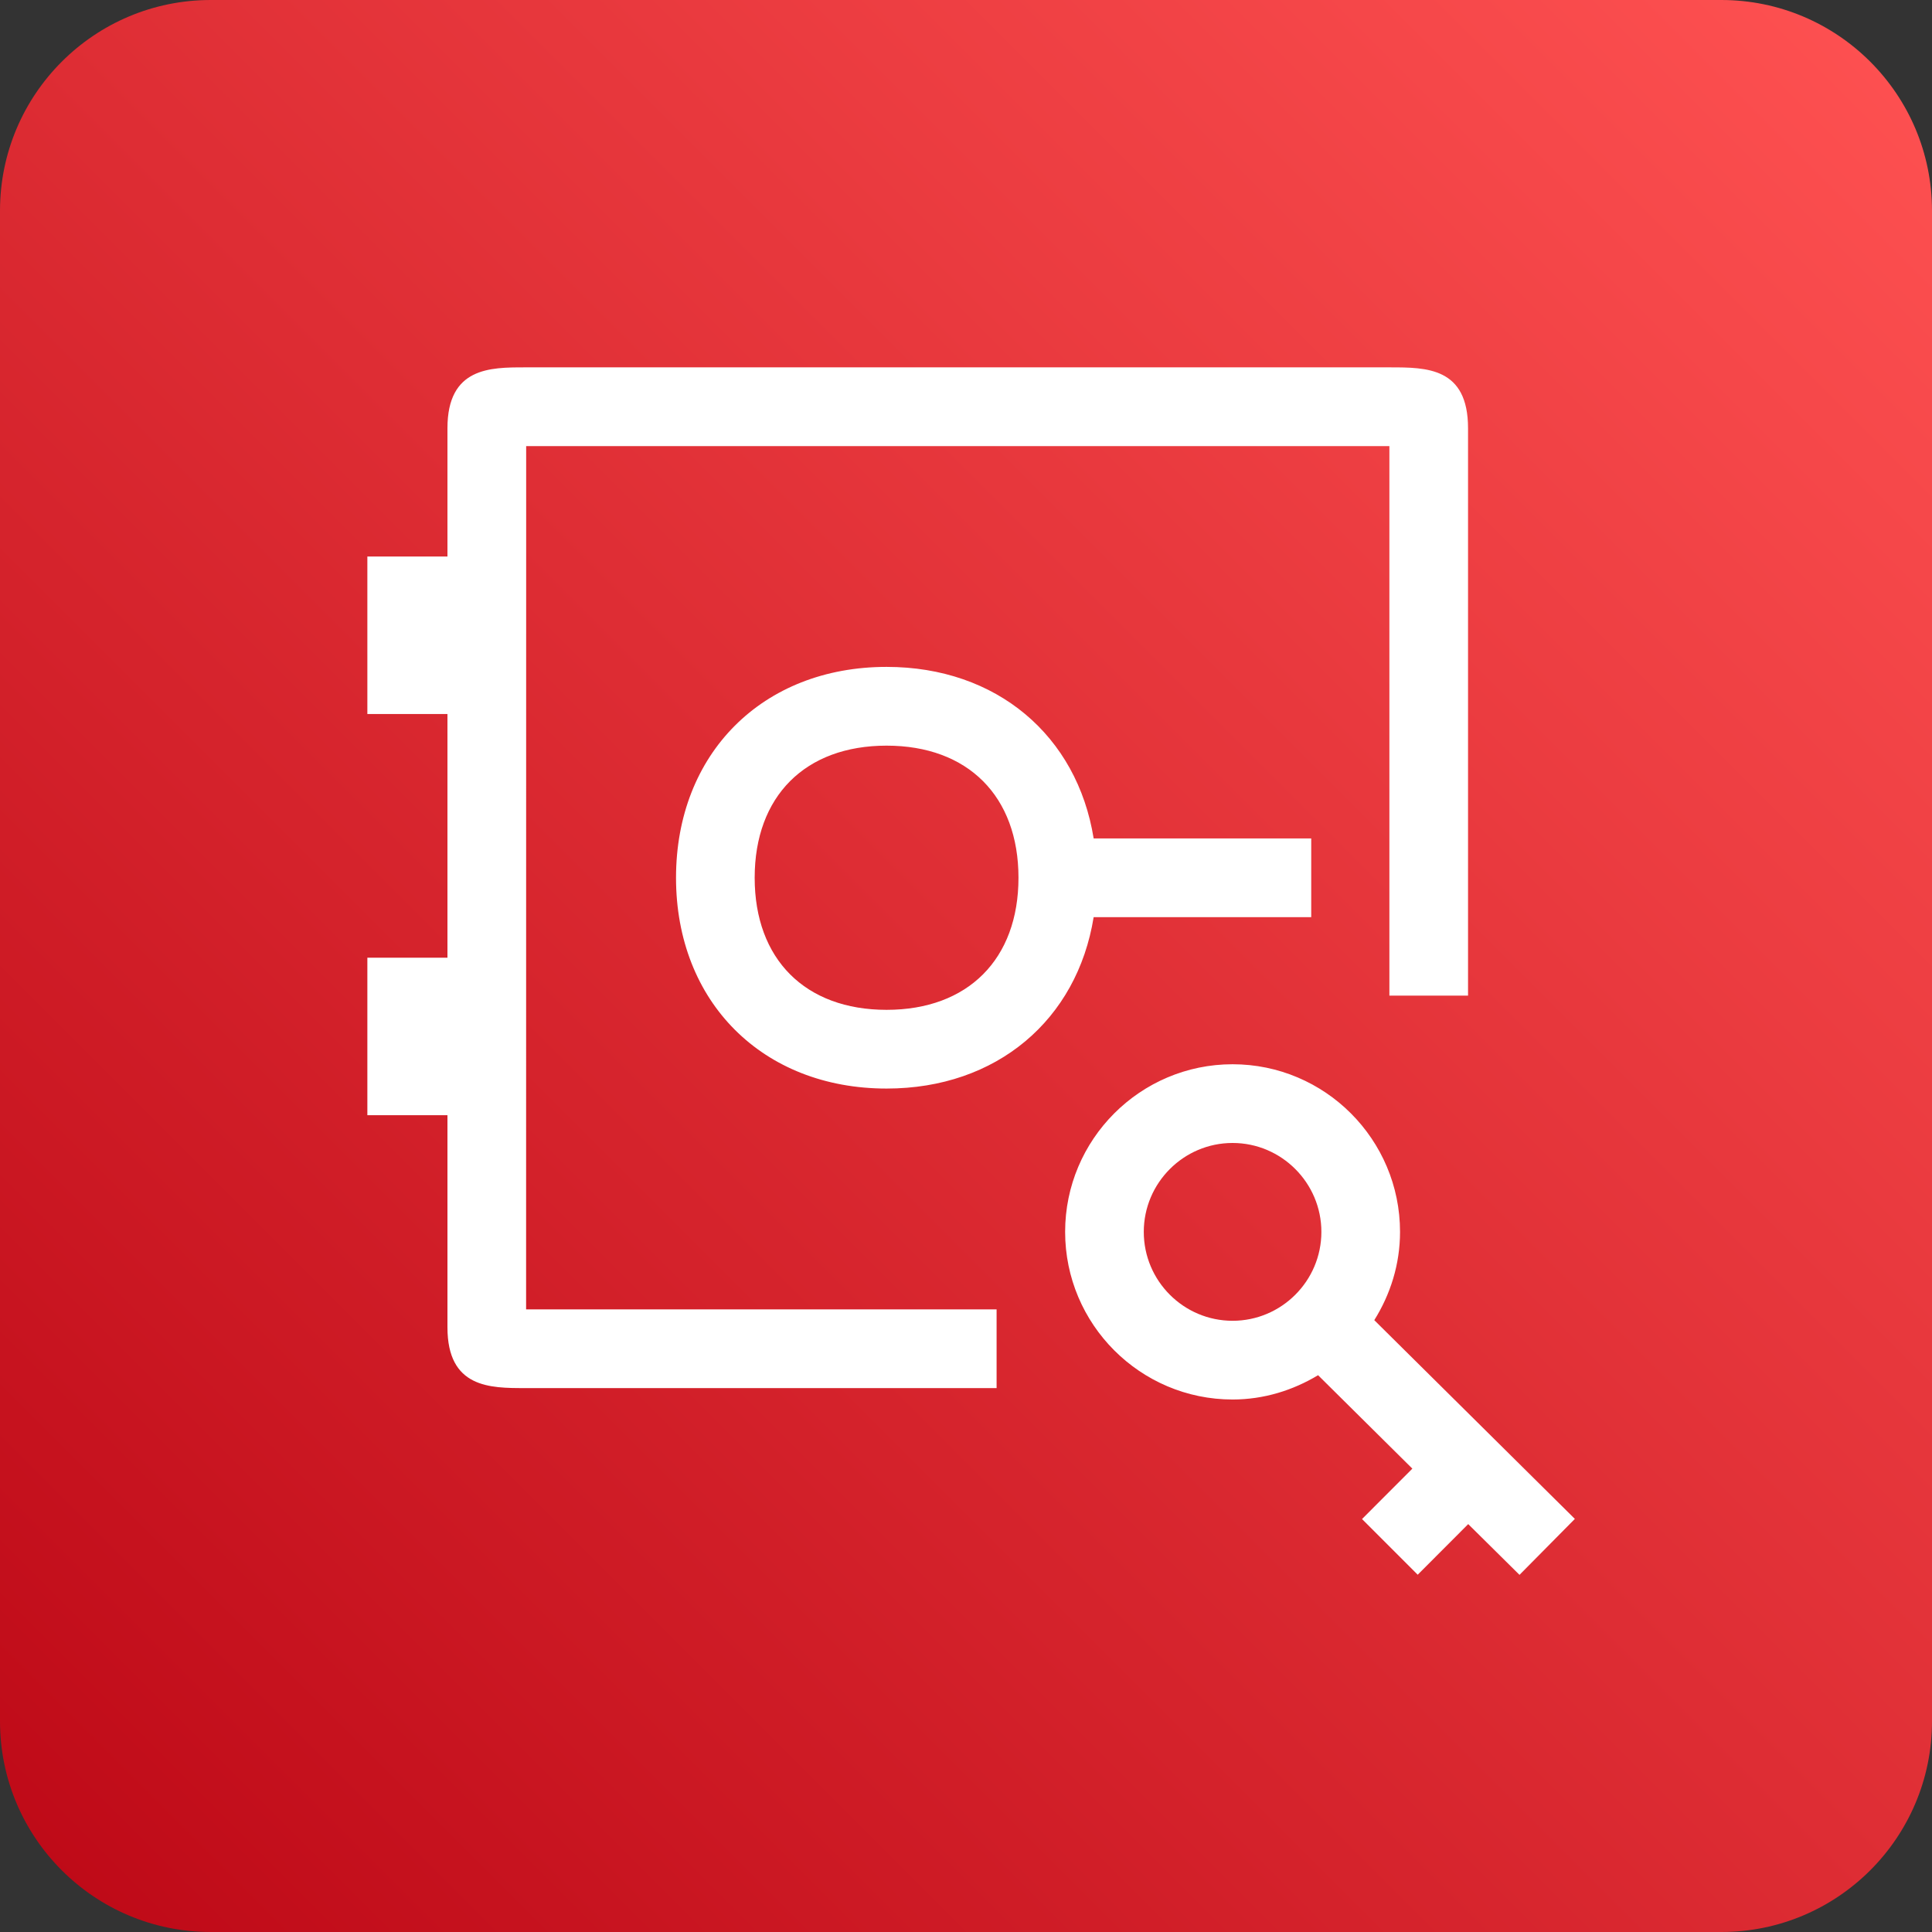 <svg width="55" height="55" viewBox="0 0 55 55" fill="none" xmlns="http://www.w3.org/2000/svg">
<rect x="0" y="0" width="55" height="55" fill="#333333" stroke="none"/>
<path d="M49 0H6C2.686 0 0 2.686 0 6V49C0 52.314 2.686 55 6 55H49C52.314 55 55 52.314 55 49V6C55 2.686 52.314 0 49 0Z" fill="url(#paint0_linear_15_56)"/>
<path fill-rule="evenodd" clip-rule="evenodd" d="M35.089 37.6C36.481 37.6 37.617 36.465 37.617 35.069C37.617 33.675 36.481 32.538 35.089 32.538C33.696 32.538 32.561 33.675 32.561 35.069C32.561 36.465 33.696 37.6 35.089 37.6ZM43.257 44.833L41.797 43.388L40.359 44.829L38.774 43.244L40.207 41.809L37.523 39.149C36.808 39.579 35.98 39.841 35.089 39.841C32.46 39.841 30.322 37.7 30.322 35.069C30.322 32.437 32.46 30.297 35.089 30.297C37.717 30.297 39.856 32.437 39.856 35.069C39.856 35.995 39.58 36.851 39.123 37.582L44.833 43.24L43.257 44.833ZM28.994 24.988C28.994 22.668 27.556 21.227 25.239 21.227C22.921 21.227 21.484 22.668 21.484 24.988C21.484 27.306 22.921 28.748 25.239 28.748C27.556 28.748 28.994 27.306 28.994 24.988ZM31.134 26.109C30.664 29.028 28.378 30.989 25.239 30.989C21.708 30.989 19.245 28.521 19.245 24.988C19.245 21.453 21.708 18.985 25.239 18.985C28.378 18.985 30.664 20.947 31.134 23.868H37.328V26.109H31.134ZM14.977 37.275H28.371V39.516H14.937C13.956 39.516 12.738 39.516 12.738 37.786V31.747H10.458V27.264H12.738V20.326H10.458V15.843H12.738V12.191C12.738 10.458 13.956 10.458 14.937 10.458H39.567C40.61 10.458 41.792 10.458 41.792 12.191V28.344H39.553V12.7H14.979L14.977 37.275Z" fill="white"/>
<defs>
<linearGradient id="paint0_linear_15_56" x1="0" y1="55" x2="55" y2="0" gradientUnits="userSpaceOnUse">
<stop stop-color="#BD0816"/>
<stop offset="1" stop-color="#FF5252"/>
</linearGradient>
</defs>
</svg>
